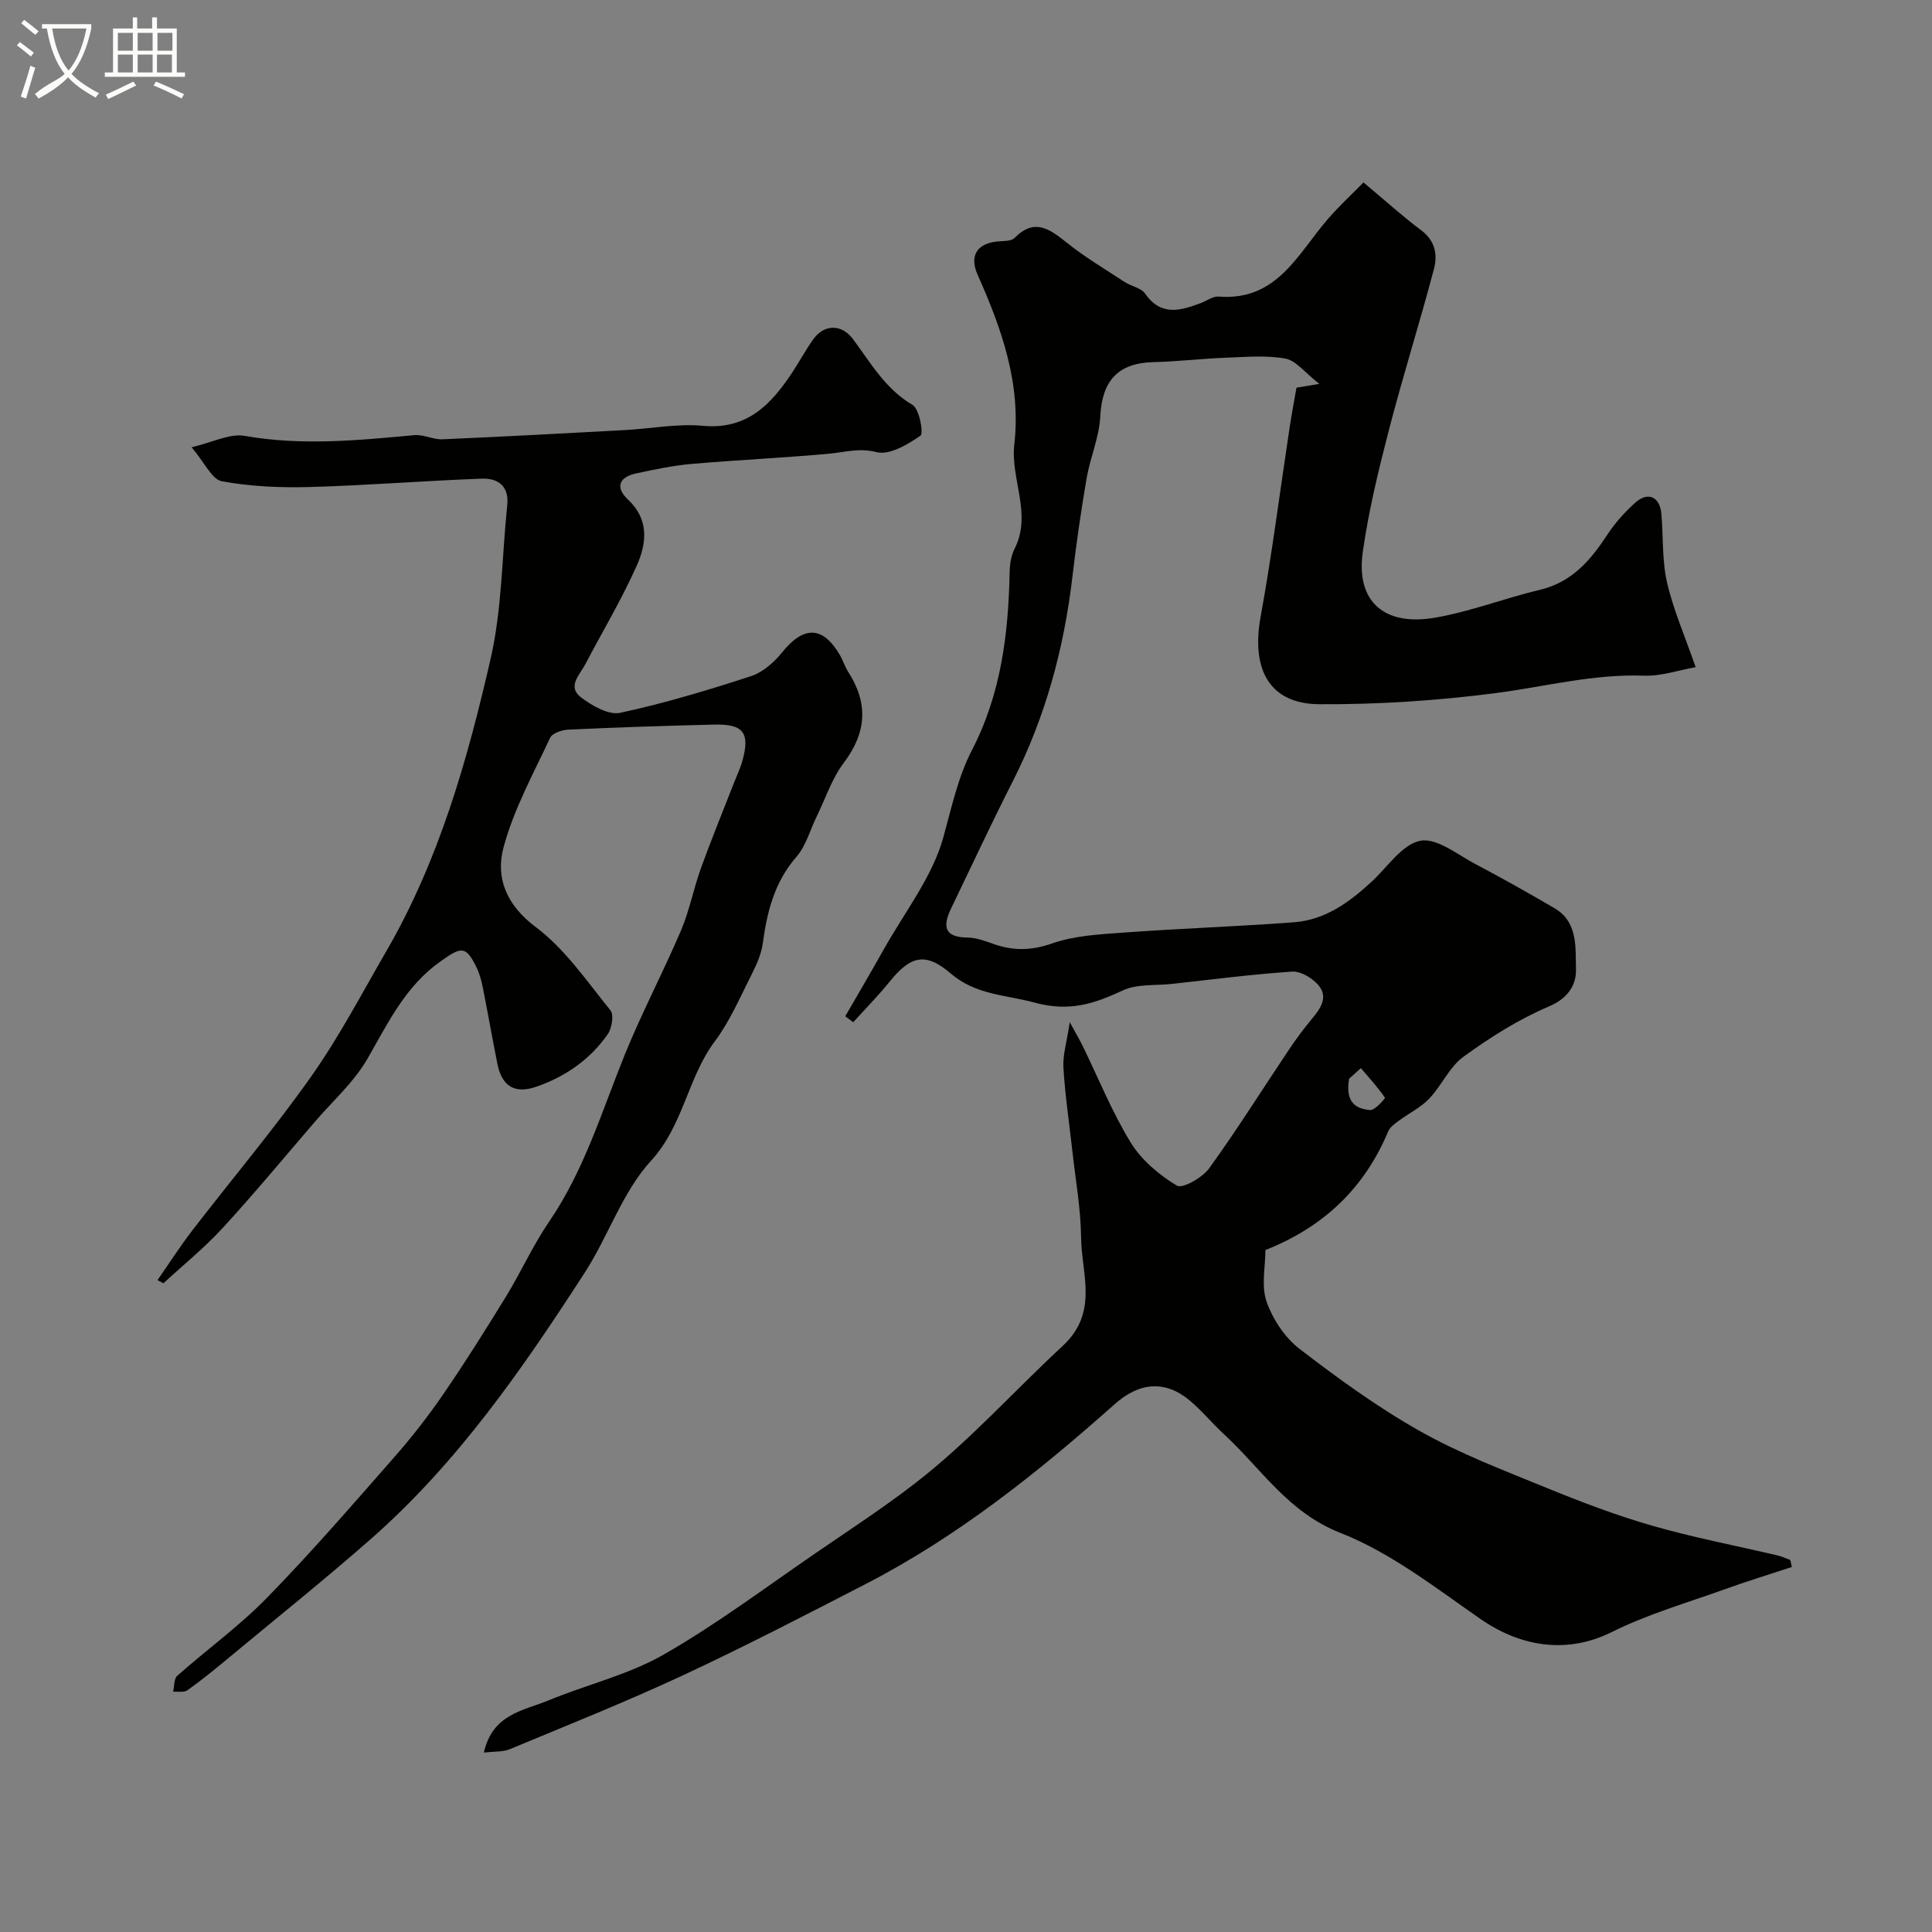 <svg enable-background="new 0 0 400 400" viewBox="0 0 400 400" xmlns="http://www.w3.org/2000/svg"><rect x="0" y="0" width="400" height="400" fill="#808080" stroke="none"/><path d="m6.4 11.7c-1-.8-1.9-1.6-2.9-2.3l.6-.7c.9.7 1.9 1.4 2.9 2.2zm-2.1 8.3c.7-2.1 1.4-4.2 2-6.4.2.1.6.3 1 .4-.7 2.3-1.3 4.4-1.9 6.4zm3-12.8c-1.1-.9-2.1-1.7-2.9-2.4l.6-.7c1 .8 2 1.5 3 2.4zm1.4-1.3v-.9h10.2v.9c-.9 4.2-2.3 7.3-4.1 9.4 1.3 1.4 3.2 2.7 5.7 4-.2.2-.4.5-.7.9-2.5-1.4-4.4-2.7-5.7-4.2-1.4 1.5-3.5 3-6.1 4.4 0 0 0 0-.1-.1-.3-.4-.5-.7-.7-.8 2.7-2.3 4.7-2.8 6.2-4.2-1.8-2.2-3-5.3-3.7-9.4zm9.2 0h-7.1c.6 3.8 1.7 6.7 3.4 8.7 1.7-2 2.9-4.8 3.7-8.7z" fill="#fbfcfa"/><path d="m31.6 3.6h.9v2.3h4.1v9.1h1.7v.9h-16.6v-.9h1.7v-9.1h4.1v-2.3h.9v2.3h3.1v-2.3zm-4 13.3.6.8c-1.9.9-3.8 1.9-5.8 2.8-.2-.3-.3-.6-.5-.9 2-.9 3.9-1.8 5.7-2.7zm-3.2-10.1v3.7h3.1v-3.7zm0 4.5v3.7h3.1v-3.7zm4.1-4.5v3.7h3.1v-3.7zm0 4.5v3.7h3.1v-3.7zm9.1 9.1c-2.1-1.1-4.1-2-5.8-2.7l.5-.8c2.2.9 4.1 1.8 5.8 2.6zm-1.9-13.6h-3.1v3.7h3.1zm-3.2 4.5v3.7h3.1v-3.7z" fill="#fbfcfa"/><g fill="#010100"><path d="m100.18 362.86c1.78-8.02 8.22-8.68 13.35-10.8 7.91-3.28 16.5-5.28 23.85-9.48 11-6.29 21.21-13.99 31.7-21.17 6.87-4.7 13.85-9.27 20.43-14.35 11.01-8.5 20.28-18.93 30.45-28.34 7.58-7.01 3.95-14.87 3.87-22.49-.07-6.04-1.17-12.07-1.83-18.1-.63-5.7-1.49-11.38-1.83-17.09-.16-2.61.7-5.28 1.31-9.42 1.39 2.56 2.09 3.73 2.69 4.96 3.27 6.69 6.06 13.66 9.93 19.97 2.23 3.63 5.88 6.71 9.56 8.92 1.16.7 5.29-1.65 6.69-3.59 5.82-8.05 11.1-16.49 16.64-24.75 1.45-2.16 3.03-4.26 4.69-6.26 1.79-2.15 3.38-4.51 1.24-6.95-1.26-1.44-3.61-2.87-5.37-2.76-8.33.55-16.63 1.64-24.94 2.55-3.41.37-7.18-.03-10.13 1.34-5.98 2.78-11.06 4.5-18.32 2.52-6.01-1.64-12.08-1.53-17.35-6.04-5.28-4.52-8.35-3.58-12.67 1.77-2.35 2.9-4.98 5.57-7.49 8.34-.55-.41-1.1-.82-1.65-1.23 2.68-4.64 5.4-9.26 8.02-13.93 4.3-7.66 10.03-14.94 12.3-23.16 1.69-6.1 3.03-12.45 5.88-17.95 6.08-11.73 7.58-24.15 7.84-36.98.03-1.6.3-3.35 1.01-4.75 3.68-7.26-.87-14.43-.05-21.62 1.44-12.57-2.61-23.95-7.59-35.12-1.71-3.84-.25-6.4 3.92-6.89 1.28-.15 2.99 0 3.73-.75 4.06-4.11 7.14-1.96 10.69.89 3.8 3.05 8.03 5.57 12.12 8.25 1.36.89 3.39 1.19 4.22 2.39 3.31 4.78 7.37 3.52 11.59 1.93 1.21-.46 2.46-1.42 3.62-1.32 12.13.97 16.41-8.91 22.68-16.12 2.4-2.76 5.11-5.25 7.32-7.51 4.53 3.79 8.13 7.06 12.01 9.96 2.9 2.17 3.33 5.12 2.57 7.98-2.95 11.16-6.44 22.18-9.33 33.35-2.16 8.34-4.21 16.77-5.41 25.29-1.42 10.14 4.4 15.39 15.05 13.52 7.33-1.28 14.38-4.03 21.64-5.76 6.61-1.57 10.46-6.09 13.94-11.39 1.61-2.45 3.63-4.72 5.82-6.67 2.61-2.32 5.05-1.21 5.37 2.28.43 4.75.12 9.65 1.18 14.25 1.3 5.65 3.67 11.05 5.93 17.55-3.57.63-7.16 1.89-10.7 1.76-10.48-.38-20.5 2.28-30.73 3.61-12.07 1.57-24.34 2.37-36.51 2.3-10.28-.06-14.13-7.17-12.13-18.12 2.37-13 4.02-26.14 6.01-39.21.39-2.58.88-5.15 1.41-8.2.78-.13 1.86-.31 4.73-.79-2.98-2.32-4.82-4.84-7.04-5.24-4.03-.73-8.3-.32-12.46-.17-4.94.19-9.87.79-14.8.9-7.39.17-10.69 3.87-11.05 11.26-.21 4.3-2.09 8.49-2.83 12.8-1.16 6.76-2.14 13.56-2.94 20.38-1.74 14.86-5.58 29.07-12.4 42.46-4.39 8.64-8.48 17.43-12.69 26.16-1.74 3.61-1.61 6.06 3.42 6.08 1.89.01 3.81.82 5.66 1.44 3.98 1.33 7.62 1.24 11.8-.22 4.68-1.64 9.93-1.89 14.97-2.26 11.69-.85 23.41-1.25 35.09-2.12 6.49-.48 11.53-4.17 16.16-8.46 3.27-3.03 6.29-7.71 10.04-8.42 3.41-.65 7.73 2.91 11.5 4.89 5.48 2.88 10.88 5.93 16.23 9.05 4.96 2.89 4.35 8.21 4.48 12.66.09 3.19-1.61 6.02-5.61 7.71-6.25 2.65-12.16 6.39-17.68 10.4-2.92 2.12-4.52 5.98-7.1 8.69-1.75 1.84-4.2 3.01-6.28 4.56-.84.63-1.85 1.33-2.22 2.23-4.91 11.73-13.34 19.77-25.41 24.55 0 3.45-.9 7.41.24 10.67 1.27 3.64 3.77 7.44 6.8 9.77 8 6.15 16.24 12.14 25.01 17.08 8.28 4.66 17.29 8.09 26.12 11.7 7.17 2.93 14.44 5.7 21.87 7.84 8.55 2.46 17.32 4.13 26 6.17.9.21 1.75.62 2.63.94.11.48.21.97.32 1.45-4.62 1.52-9.28 2.95-13.86 4.6-7.87 2.83-16 5.17-23.44 8.88-8.58 4.28-18.18 3.51-27.15-2.71-9.34-6.47-18.59-13.74-28.99-17.82-10.9-4.28-16.42-13.34-24.15-20.46-2.45-2.26-4.57-4.88-7.12-7-5.06-4.21-10.38-3.75-15.48.79-15.93 14.17-32.54 27.44-51.59 37.26-12.54 6.46-25.08 12.96-37.86 18.91-11.77 5.48-23.86 10.31-35.86 15.3-1.45.56-3.21.42-5.3.68zm179.14-139.53c-.89 5.26 1.73 6.25 4.36 6.49.98.09 3.16-2.43 3.06-2.56-1.49-2.15-3.27-4.11-4.98-6.12-1.13 1.01-2.27 2.03-2.44 2.19z"/><path d="m32.61 265.03c2.4-3.44 4.66-6.98 7.22-10.3 8.18-10.63 16.87-20.91 24.6-31.86 5.81-8.23 10.52-17.25 15.59-26 10.91-18.84 16.78-39.59 21.57-60.54 2.36-10.3 2.32-21.14 3.43-31.73.42-4.02-1.98-5.62-5.25-5.5-11.88.43-23.73 1.4-35.61 1.73-6.08.17-12.28-.1-18.23-1.19-2.06-.38-3.55-3.85-6.26-7.04 4.39-1.02 7.89-2.9 10.96-2.36 11.8 2.08 23.46.94 35.18-.15 1.88-.17 3.87.94 5.78.86 12.56-.54 25.12-1.22 37.67-1.9 5.44-.29 10.93-1.38 16.28-.89 9.07.83 14.01-4.33 18.38-10.88 1.53-2.3 2.84-4.76 4.44-7.01 2.28-3.21 5.9-3.21 8.25-.05 3.66 4.92 6.67 10.29 12.31 13.61 1.43.84 2.34 5.91 1.65 6.38-2.66 1.83-6.43 4.08-9.08 3.4-3.59-.92-6.48.01-9.73.31-9.51.88-19.05 1.3-28.56 2.13-3.87.34-7.72 1.15-11.52 1.97-3.54.76-4.35 2.9-1.65 5.42 4.43 4.15 3.84 9.1 1.81 13.65-3.12 7-7.08 13.62-10.65 20.42-1.16 2.2-3.83 4.65-.9 6.87 2.27 1.73 5.7 3.71 8.1 3.2 9.16-1.96 18.18-4.69 27.1-7.59 2.42-.79 4.75-2.83 6.4-4.88 4.48-5.57 8.41-5.57 11.97.46.66 1.12 1.04 2.42 1.74 3.51 4.21 6.53 3.83 12.58-.91 18.86-2.48 3.29-3.81 7.44-5.65 11.2-1.35 2.77-2.18 6-4.14 8.25-4.55 5.22-6.08 11.33-6.97 17.89-.3 2.19-1.25 4.38-2.27 6.38-2.4 4.73-4.52 9.73-7.66 13.93-5.67 7.57-6.47 17.38-13.22 24.74-5.92 6.46-8.82 15.59-13.7 23.13-12.86 19.9-26.33 39.39-44.3 55.17-9.62 8.45-19.62 16.46-29.47 24.64-2.77 2.3-5.57 4.58-8.5 6.68-.7.5-1.97.23-2.97.31.27-1.13.15-2.68.86-3.31 6.14-5.44 12.87-10.3 18.58-16.15 9.14-9.36 17.72-19.28 26.36-29.12 3.66-4.17 7.1-8.59 10.23-13.16 4.52-6.59 8.77-13.37 12.95-20.18 3.09-5.06 5.54-10.54 8.87-15.41 7.27-10.63 10.9-22.81 15.65-34.54 3.53-8.7 7.94-17.05 11.63-25.69 1.77-4.14 2.61-8.66 4.14-12.92 2.15-5.95 4.56-11.81 6.85-17.7.59-1.51 1.31-2.98 1.74-4.53 1.61-5.8.25-7.67-5.74-7.53-10.1.23-20.2.58-30.3 1.04-1.31.06-3.31.73-3.76 1.69-3.49 7.47-7.56 14.85-9.66 22.74-1.65 6.19.54 11.85 6.67 16.44 6.07 4.55 10.6 11.23 15.47 17.24.76.93.31 3.7-.55 4.94-3.65 5.25-8.73 8.77-14.78 10.88-4.57 1.59-7.16-.19-8.07-4.73-1.05-5.26-1.97-10.54-3.02-15.8-.28-1.42-.67-2.87-1.3-4.17-2.25-4.63-3.23-4.24-7.45-1.25-7.35 5.2-10.88 12.79-15.15 20.19-2.78 4.82-7.16 8.71-10.85 13-6.33 7.36-12.53 14.85-19.09 21.99-3.78 4.12-8.17 7.67-12.29 11.47-.4-.2-.81-.43-1.22-.66z"/></g></svg>